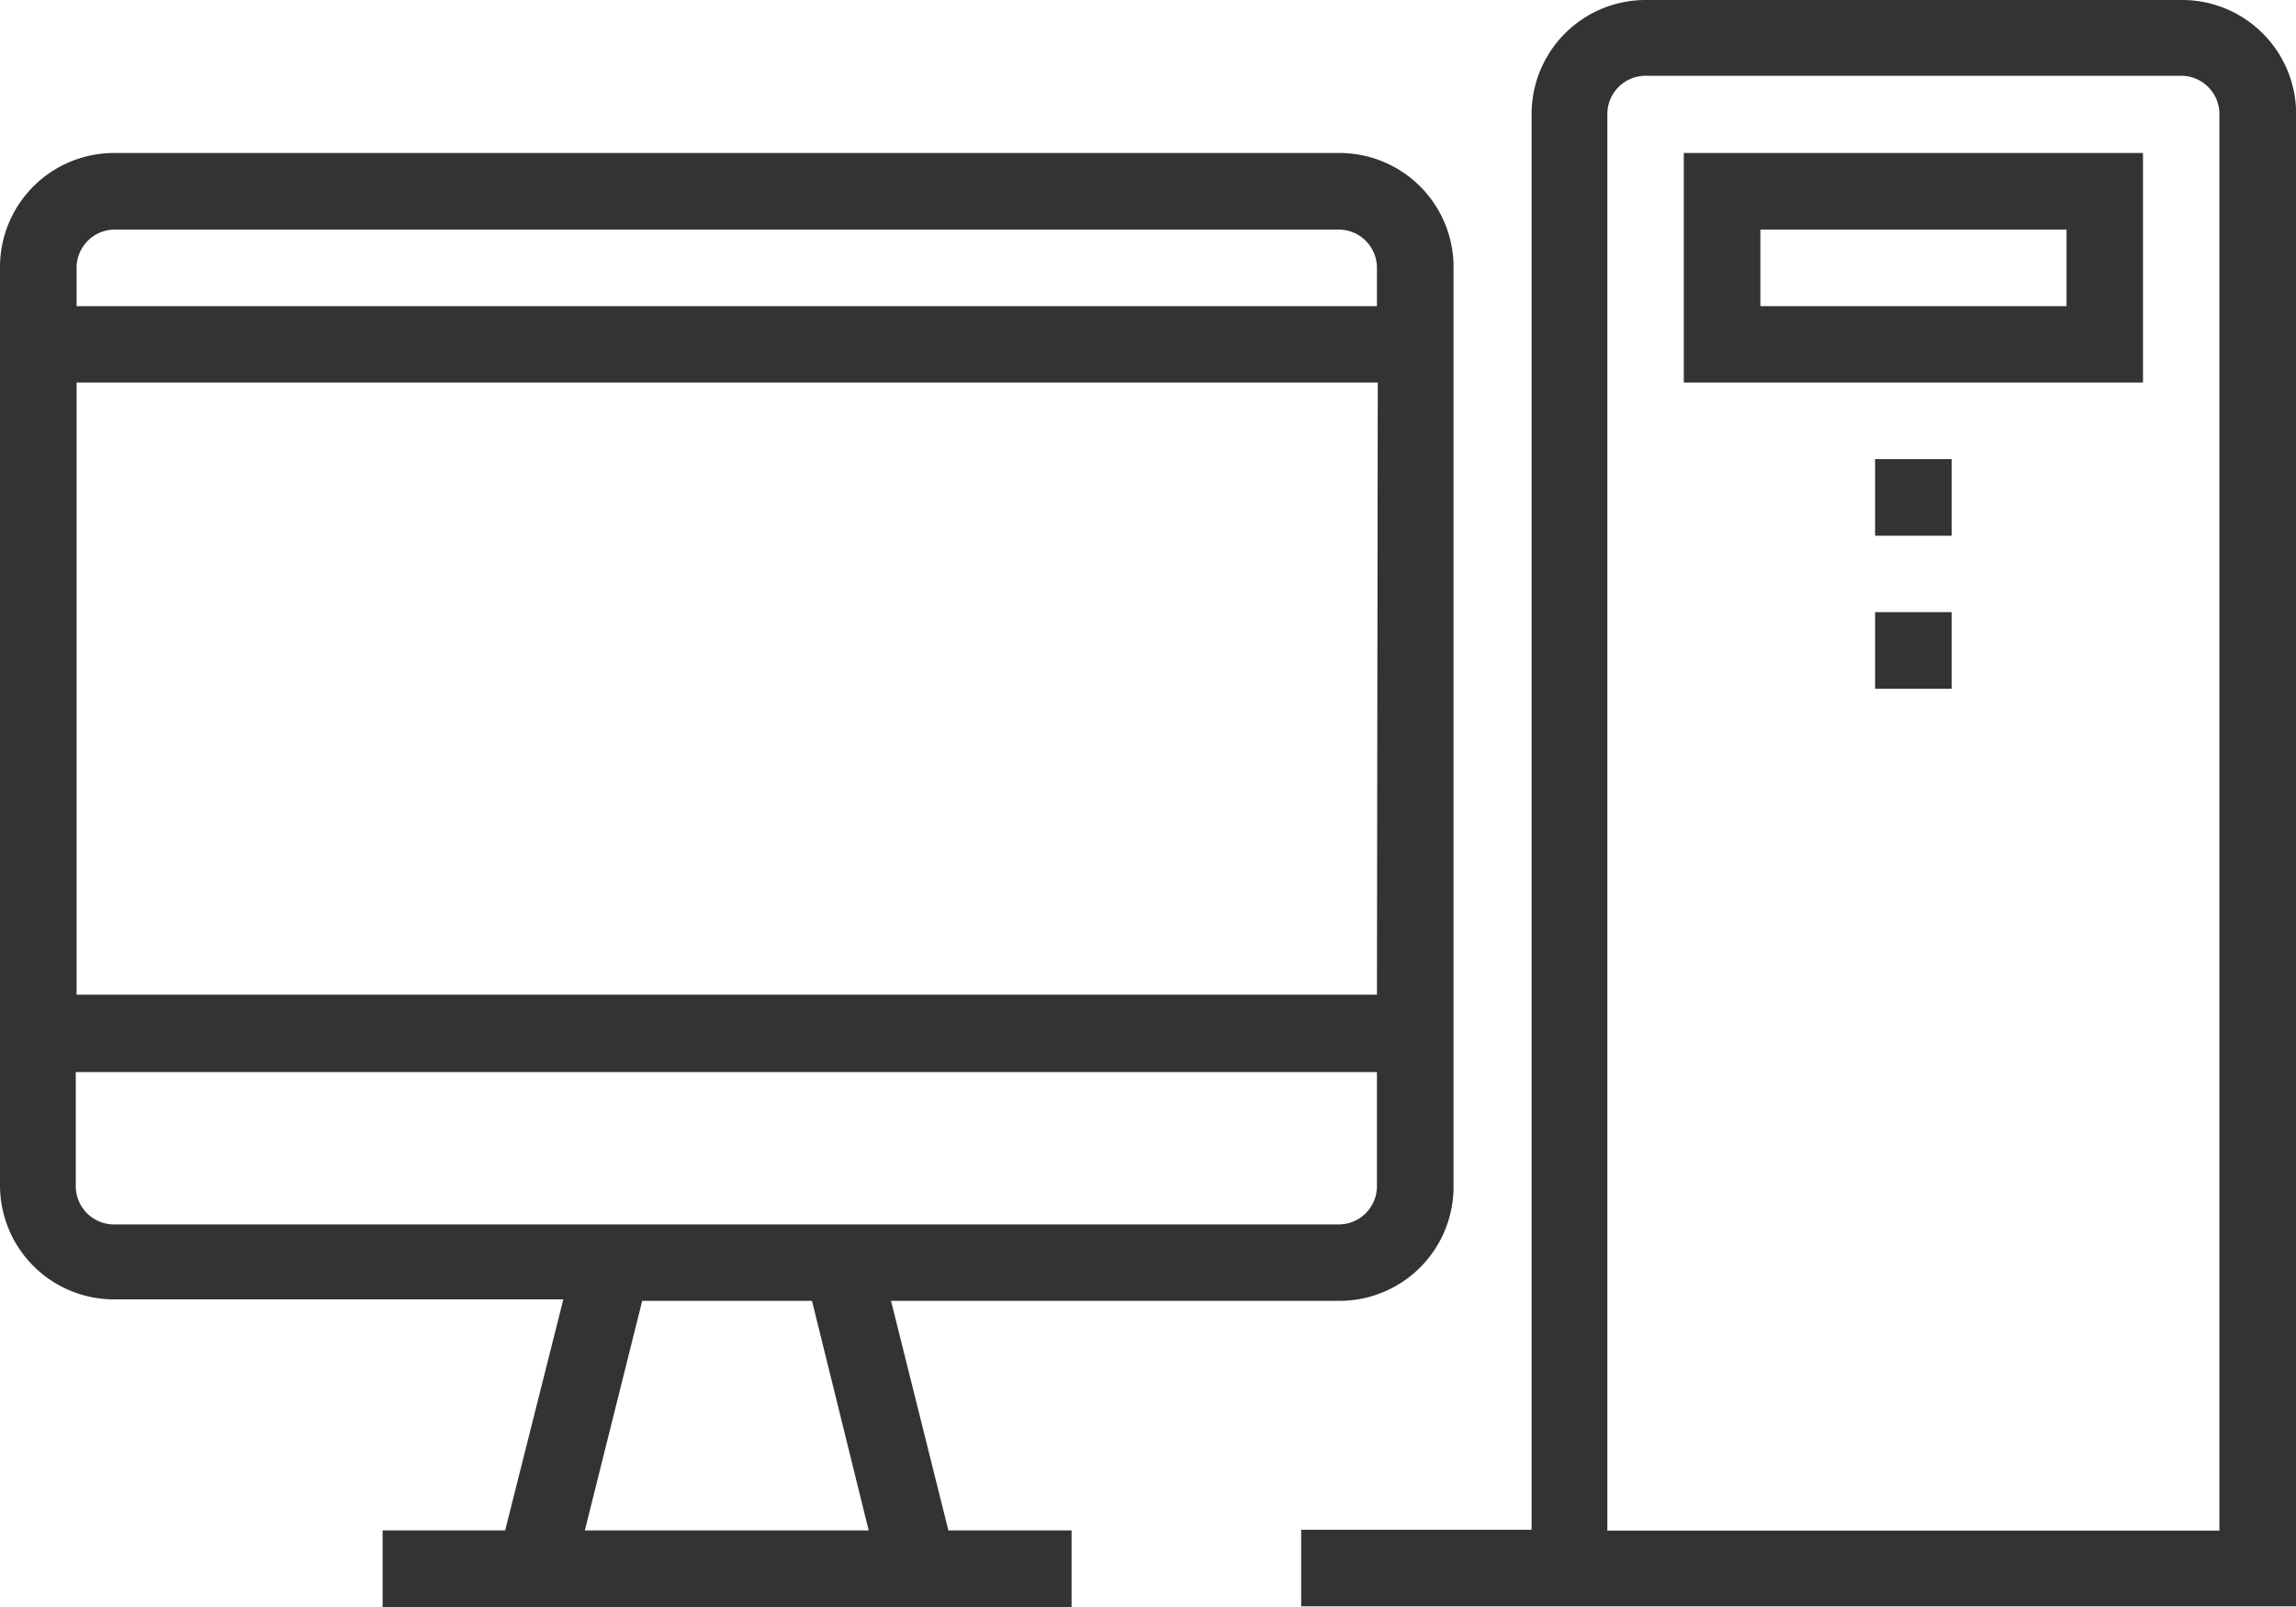 <svg xmlns="http://www.w3.org/2000/svg" width="14.09" height="9.863" viewBox="0 0 14.09 9.863">
  <g id="desktop-computer" transform="translate(-2 -2)">
    <path id="Path_96" data-name="Path 96" d="M41.4,2H38.114a.7.7,0,0,0-.7.7v8.689H36v.47h6.106V2.7A.7.7,0,0,0,41.4,2Zm.235,9.394H37.879V2.7a.235.235,0,0,1,.235-.235H41.4a.235.235,0,0,1,.235.235Z" transform="translate(-26.015)" fill="#333"/>
    <path id="Path_97" data-name="Path 97" d="M5.1,14.454H4.348v.47H8.576v-.47H7.82l-.352-1.409h2.752a.7.7,0,0,0,.7-.7V6.7a.7.7,0,0,0-.7-.7H2.7a.7.7,0,0,0-.7.7v5.636a.7.7,0,0,0,.7.7H5.457Zm2.231,0H5.589l.352-1.409H6.983Zm3.119-3.288H2.47V7.409h7.985ZM2.47,6.7A.235.235,0,0,1,2.7,6.47h7.515a.235.235,0,0,1,.235.235v.235H2.47ZM2.7,12.576a.235.235,0,0,1-.235-.235v-.7h7.985v.7a.235.235,0,0,1-.235.235Z" transform="translate(0 -3.061)" fill="#333"/>
    <path id="Path_100" data-name="Path 100" d="M46,7.409h2.818V6H46Zm.47-.939h1.879v.47H46.47Z" transform="translate(-33.667 -3.061)" fill="#333"/>
    <rect id="Rectangle_100" data-name="Rectangle 100" width="0.47" height="0.47" transform="translate(13.507 4.818)" fill="#333"/>
    <rect id="Rectangle_101" data-name="Rectangle 101" width="0.47" height="0.47" transform="translate(13.507 5.757)" fill="#333"/>
  </g>
</svg>
